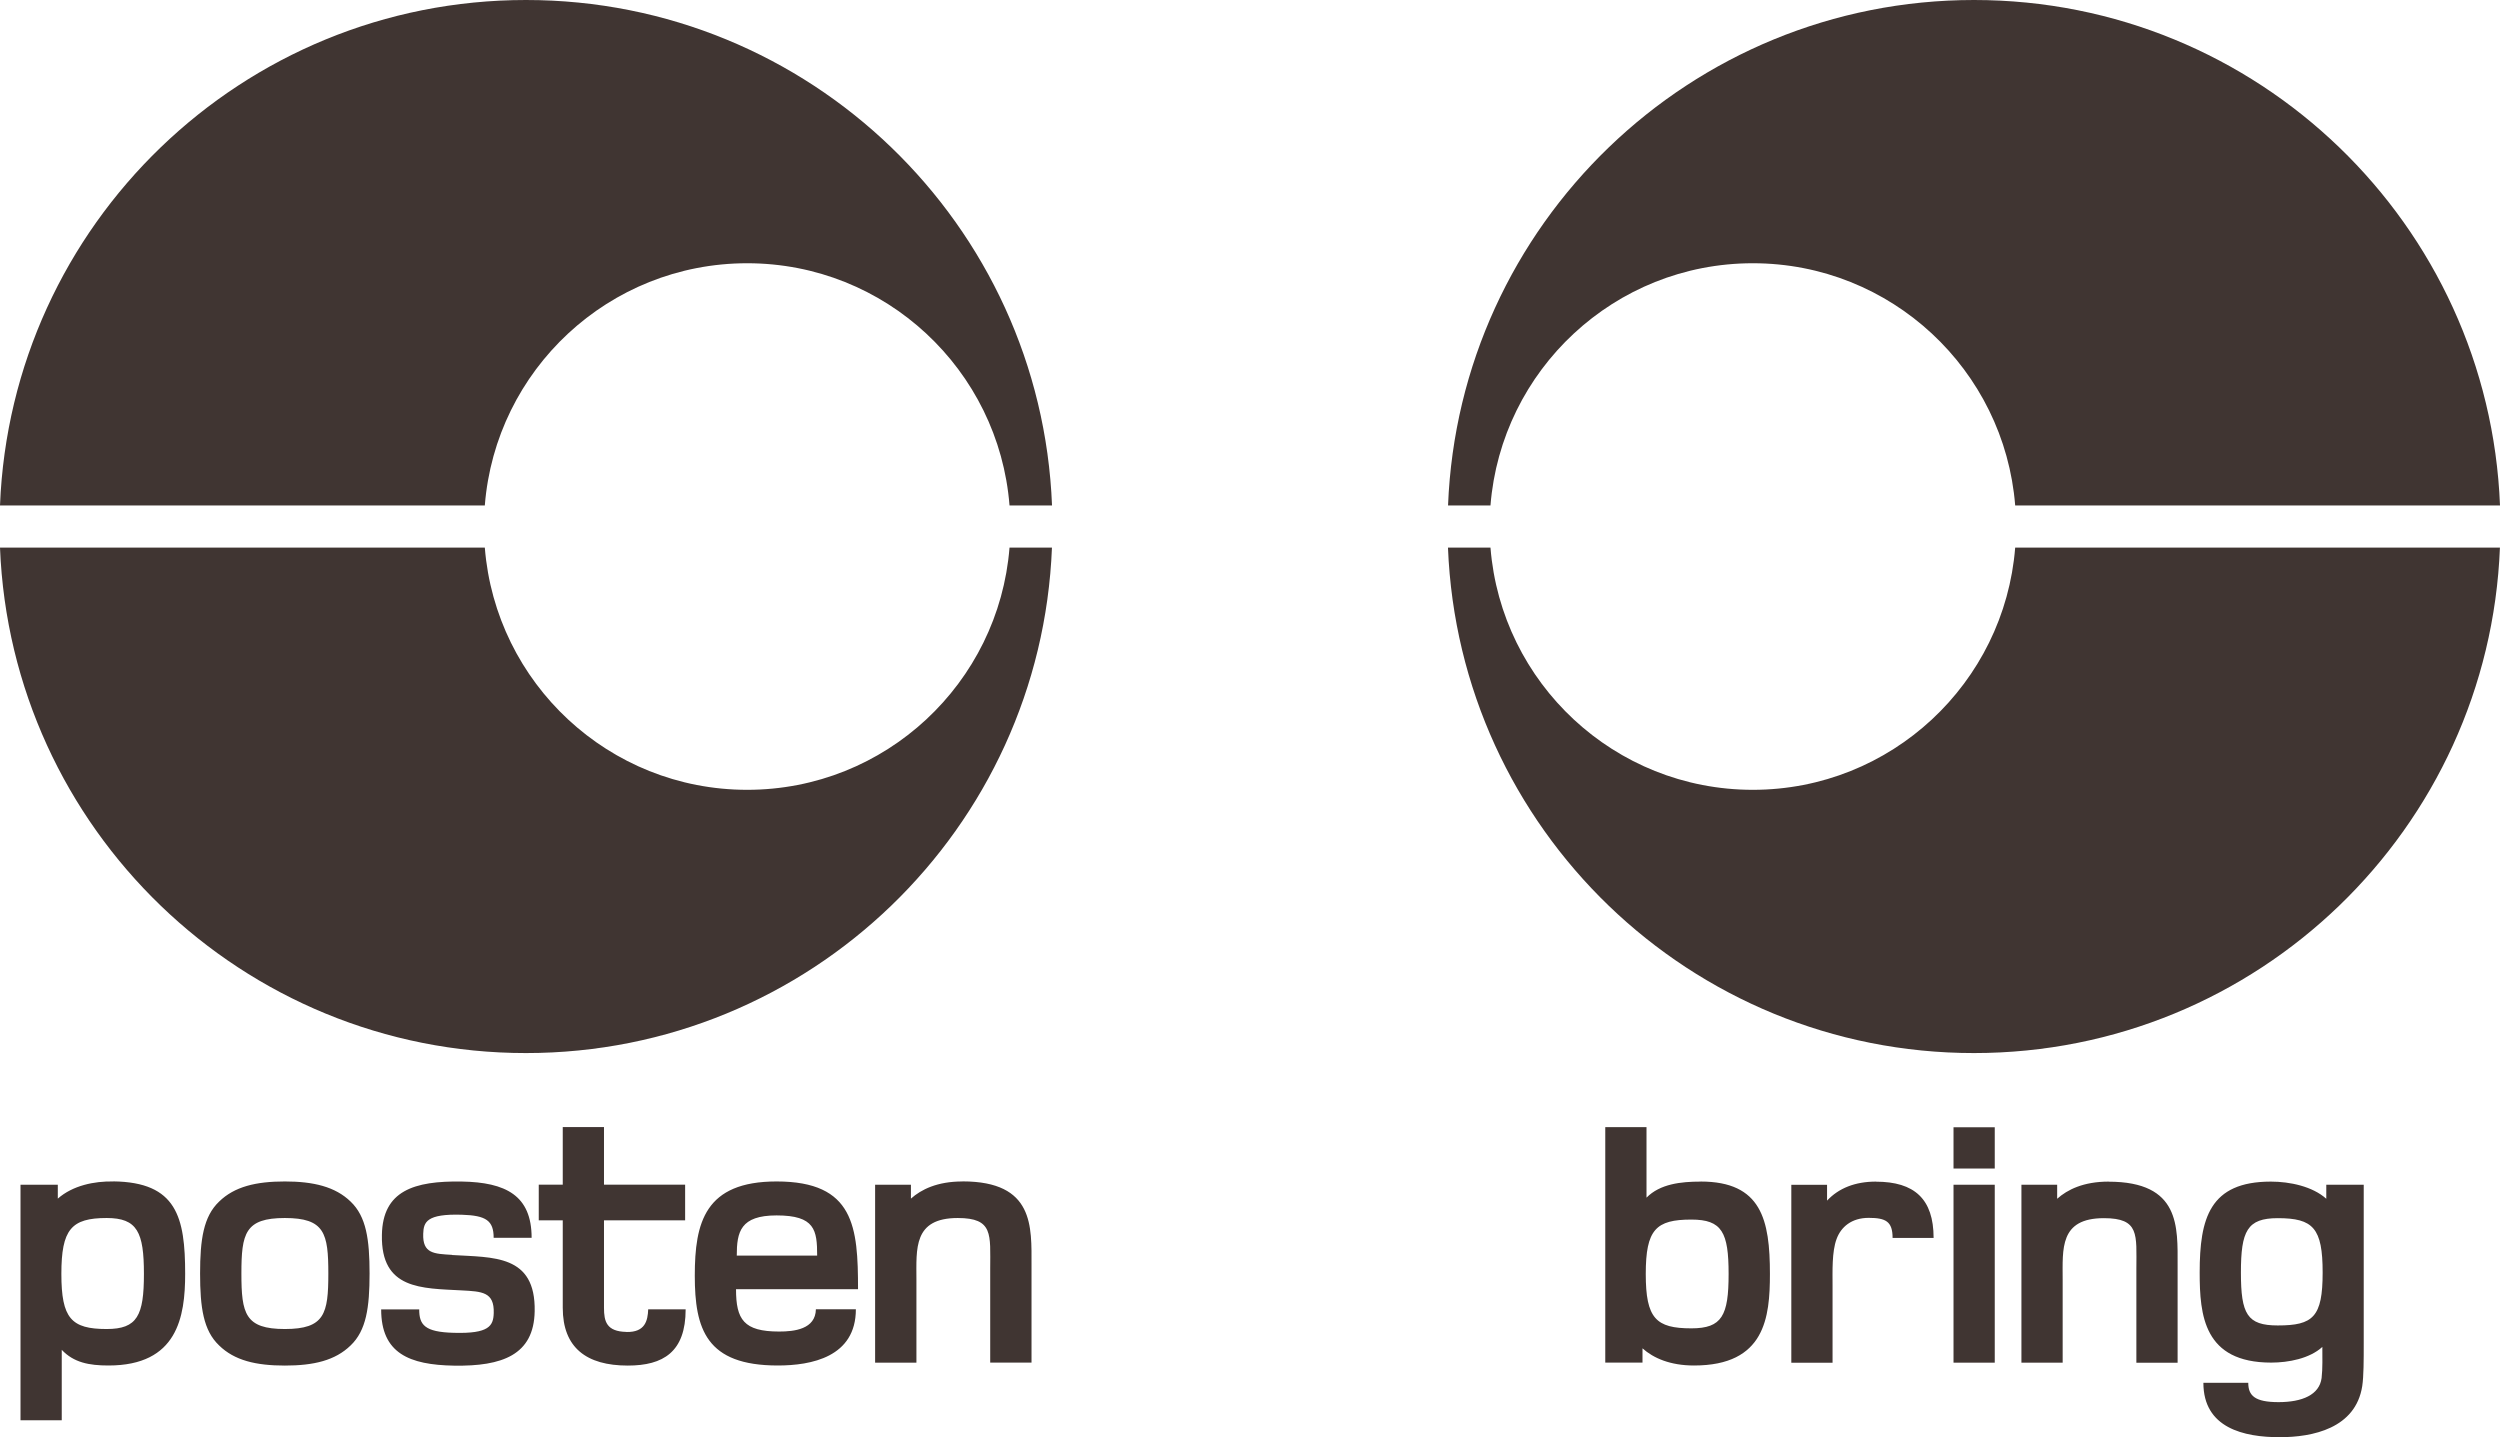 <svg xmlns="http://www.w3.org/2000/svg" id="Layer_2" viewBox="0 0 336.47 193.43">
    <defs>
        <style>.cls-1{fill:#403532;}</style>
    </defs>
    <path class="cls-1"
          d="m228.87,159.03c-2.6,0-5.45.3-7.27,2.16v-9.49h-5.55v31.69h5.01v-1.92c1.47,1.32,3.74,2.31,6.93,2.31,9.58,0,10.22-6.48,10.22-12.33,0-7.27-1.13-12.43-9.33-12.43Zm-1.23,19.75c-4.77,0-6.14-1.33-6.14-7.32s1.37-7.32,6.14-7.32c4.13,0,5.01,1.72,5.01,7.32s-.88,7.32-5.01,7.32Zm24.84-19.75c-2.8,0-5.01.88-6.58,2.56v-2.13h-4.81v23.95h5.55v-10.41c0-1.87-.1-4.52.54-6.24.59-1.62,2.01-2.85,4.32-2.85s3.22.49,3.22,2.7h5.52c0-5.26-2.6-7.57-7.76-7.57Zm31.32,0c-3.39,0-5.55,1.08-6.93,2.31v-1.89h-4.81v23.95h5.55v-11.15c0-4.17-.44-8.3,5.55-8.3,4.82,0,4.37,2.21,4.37,6.83v12.63h5.55v-13.07c0-5.21.39-11.3-9.29-11.3Zm29.29.42v1.89c-1.86-1.67-4.91-2.31-7.46-2.31-8.25,0-9.58,4.96-9.58,12.23,0,5.75.54,12.13,9.63,12.13,2.31,0,5.16-.54,6.88-2.11,0,1.23.05,2.96-.1,4.19-.3,2.26-2.61,3.24-5.8,3.24s-4.07-.88-4.07-2.6h-6.04c0,6.09,5.45,7.32,10.27,7.32,4.42,0,10.22-1.18,11.11-6.88.2-1.33.2-3.5.2-5.71v-21.39h-5.01Zm-6.53,18.94c-4.12,0-4.96-1.52-4.96-7.12s.84-7.32,4.96-7.32c4.77,0,6.04,1.33,6.04,7.32s-1.28,7.12-6.04,7.12Zm-43.64,5.01h5.55v-23.95h-5.55v23.95Zm0-26.13h5.55v-5.55h-5.55v5.55Z"></path>
    <path class="cls-1"
          d="m271.22,73.7c-1.45,18.24-16.7,32.6-35.31,32.6s-33.86-14.36-35.31-32.6h-5.72c1.49,37.82,32.61,68.03,70.79,68.03s69.3-30.21,70.79-68.03h-65.25Z"></path>
    <path class="cls-1"
          d="m200.6,68.03c1.45-18.24,16.7-32.6,35.31-32.6s33.86,14.36,35.31,32.6h65.25C334.98,30.21,303.86,0,265.68,0s-69.3,30.21-70.79,68.03h5.72Z"></path>
    <path class="cls-1"
          d="m15.25,159.01c-2.56-.05-5.46.54-7.47,2.31v-1.87H2.76v31.7h5.55v-9.48c1.62,1.72,3.69,2.11,6.29,2.11,9.29,0,10.32-6.54,10.32-12.34,0-7.62-1.13-12.34-9.68-12.44Zm-.89,19.86c-4.77,0-6.1-1.43-6.1-7.42s1.33-7.52,6.1-7.52c4.13,0,5.01,1.92,5.01,7.52s-.88,7.42-5.01,7.42Zm23.98-19.86c-3.88,0-6.78.69-8.85,2.71-2.11,2.01-2.56,5.11-2.56,9.68s.44,7.67,2.56,9.68c2.06,2.02,4.96,2.71,8.85,2.71s6.78-.69,8.85-2.71c2.11-2.01,2.55-5.11,2.55-9.68s-.44-7.67-2.55-9.68c-2.07-2.01-5.02-2.71-8.85-2.71Zm0,19.86c-5.36,0-5.85-2.07-5.85-7.47s.49-7.47,5.85-7.47,5.85,2.06,5.85,7.47-.49,7.47-5.85,7.47Zm66.18-19.86c-9.64,0-11.01,5.51-11.01,12.68s1.52,12.09,11.16,12.09c4.52,0,10.52-1.13,10.52-7.57h-5.38c-.05,2.7-2.93,3-4.95,3-4.77,0-5.8-1.62-5.8-5.7h16.42c0-8.36-.49-14.5-10.96-14.5Zm-5.36,9.98c0-3.2.49-5.41,5.36-5.41,5.16,0,5.46,1.97,5.46,5.41h-10.81Zm30.37-9.98c-3.39,0-5.55,1.08-6.93,2.31v-1.87h-4.82v23.95h5.56v-11.16c0-4.18-.44-8.31,5.56-8.31,4.81,0,4.37,2.21,4.37,6.83v12.63h5.56v-13.08c0-5.21.39-11.31-9.29-11.31Zm-45.21,20.25c-2.7-.05-3.03-1.42-3.03-3.24v-11.78h10.92v-4.8h-10.92v-7.75h-5.55v7.75h-3.23v4.8h3.23v11.78c0,5.36,3.19,7.77,8.75,7.77,4.77,0,7.79-1.82,7.79-7.57h-5.04c-.06,1.53-.41,3.1-2.92,3.05Zm-23.48-10.37c-2.41-.15-3.98-.15-3.88-2.85.05-1.57.46-2.7,5.22-2.55,3.24.1,4.26.79,4.26,3.1h5.11c0-5.7-3.48-7.47-9.42-7.57-6.39-.1-10.63,1.23-10.73,7.18-.15,7.38,5.36,7.18,10.72,7.47,2.75.15,4.42.2,4.33,3.05-.05,1.72-.61,2.8-5.38,2.66-3.93-.1-4.65-1.08-4.65-3.15h-5.12c0,5.9,3.77,7.47,9.82,7.57,6.44.1,10.74-1.42,10.84-7.32.15-7.67-5.61-7.23-11.11-7.57Z"></path>
    <path class="cls-1"
          d="m135.87,73.7c-1.45,18.24-16.7,32.6-35.31,32.6s-33.86-14.36-35.31-32.6H0c1.49,37.82,32.61,68.03,70.79,68.03s69.3-30.21,70.79-68.03h-5.72Z"></path>
    <path class="cls-1"
          d="m65.25,68.03c1.44-18.24,16.69-32.6,35.31-32.6s33.87,14.36,35.31,32.6h5.72C140.1,30.21,108.98,0,70.79,0S1.49,30.21,0,68.03h65.25Z"></path>
</svg>